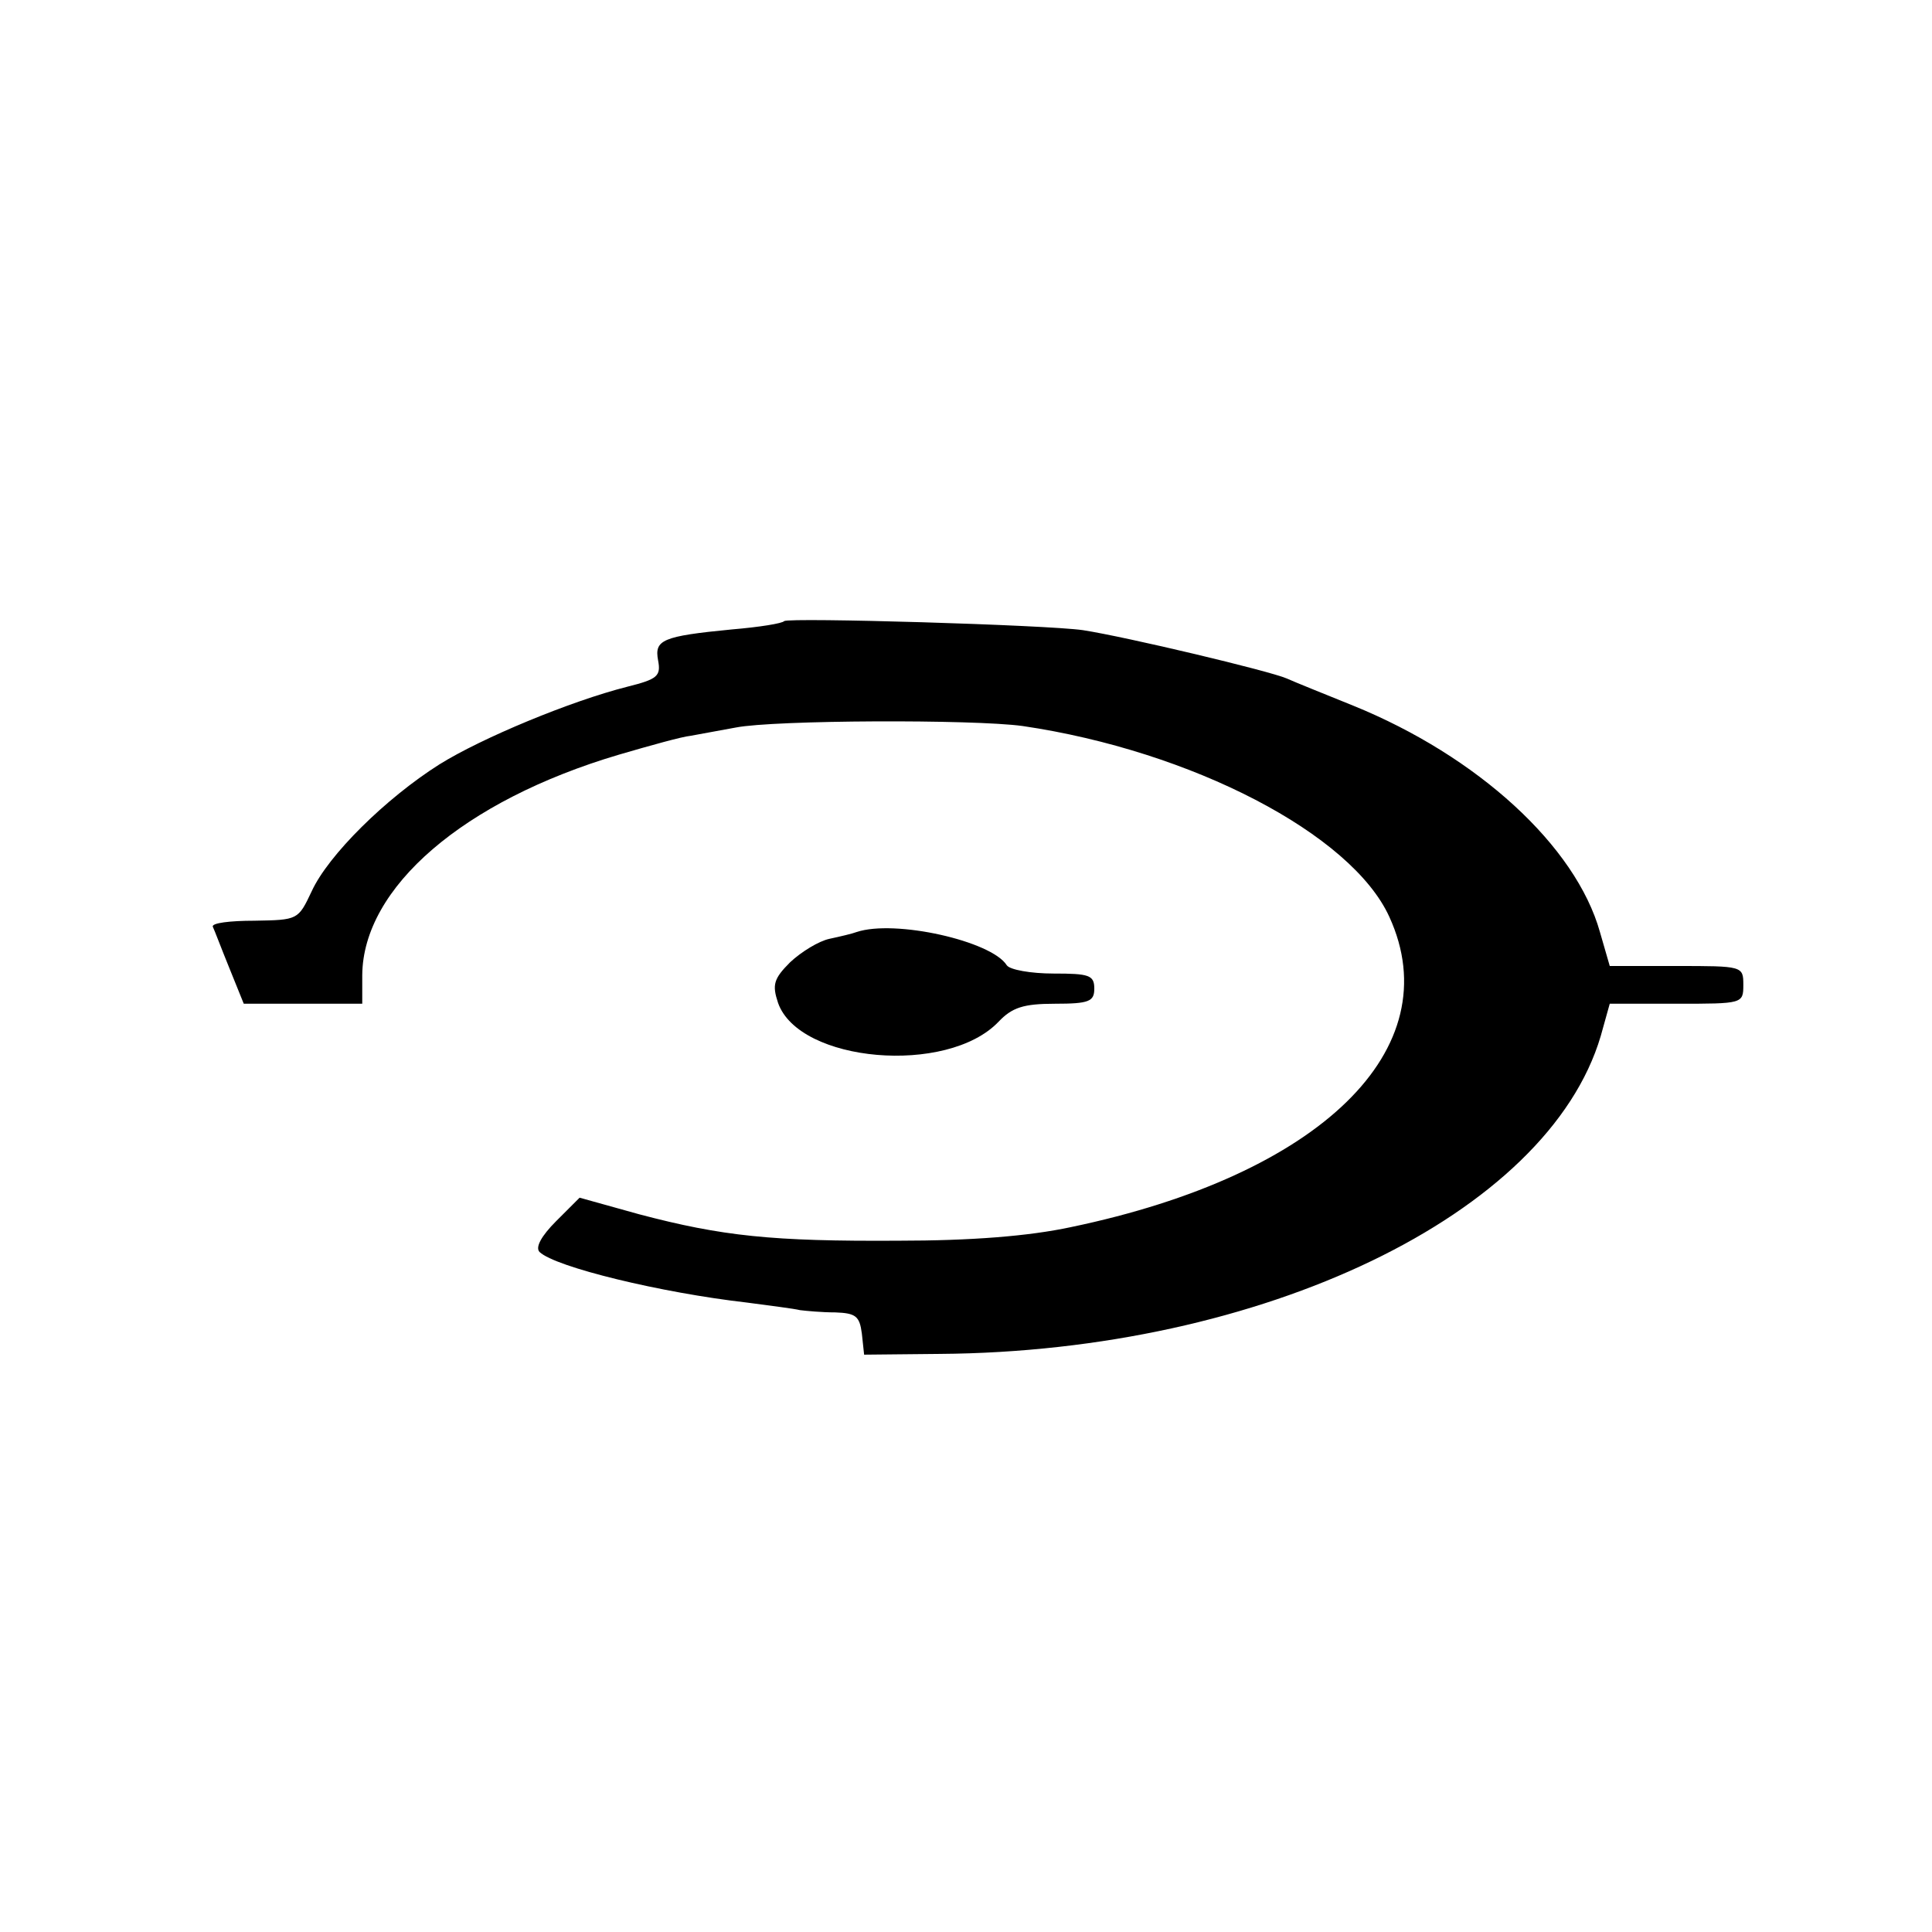 <?xml version="1.0" standalone="no"?>
<!DOCTYPE svg PUBLIC "-//W3C//DTD SVG 20010904//EN"
 "http://www.w3.org/TR/2001/REC-SVG-20010904/DTD/svg10.dtd">
<svg version="1.0" xmlns="http://www.w3.org/2000/svg"
 width="256pt" height="256pt" viewBox="0 0 256 256"
 preserveAspectRatio="xMidYMid meet">
<g transform="translate(0,256) scale(0.1,-0.1)"
fill="#000000" stroke="none">
<path d="M1039 1737 c-2 -3 -33 -8 -69 -11 -93 -9 -103 -14 -98 -41 4 -21 -1
-25 -41 -35 -75 -19 -193 -68 -249 -103 -71 -45 -147 -120 -169 -168 -18 -38
-18 -38 -76 -39 -32 0 -57 -3 -55 -8 2 -4 11 -28 22 -55 l19 -47 78 0 79 0 0
38 c1 116 134 231 340 292 41 12 84 24 95 25 11 2 38 7 60 11 51 10 314 11
380 2 224 -33 436 -143 486 -253 80 -175 -91 -342 -422 -411 -56 -12 -132 -18
-229 -18 -167 -1 -233 6 -343 35 l-79 22 -31 -31 c-20 -20 -28 -35 -22 -41 21
-20 161 -54 275 -67 30 -4 62 -8 70 -10 8 -1 29 -3 47 -3 27 -1 32 -5 35 -28
l3 -28 100 1 c428 3 806 185 876 421 l12 43 89 0 c87 0 88 0 88 25 0 25 -1 25
-89 25 l-88 0 -13 45 c-32 114 -162 233 -327 300 -37 15 -77 31 -88 36 -23 10
-212 55 -270 64 -48 7 -389 17 -396 12z"/>
<path d="M1135 1325 c-5 -2 -22 -6 -36 -9 -14 -3 -37 -17 -52 -31 -22 -22 -24
-30 -16 -54 28 -79 224 -96 292 -25 18 19 33 24 75 24 45 0 52 3 52 20 0 18
-7 20 -54 20 -30 0 -58 5 -62 11 -20 32 -148 61 -199 44z"/>
</g>
</svg>
